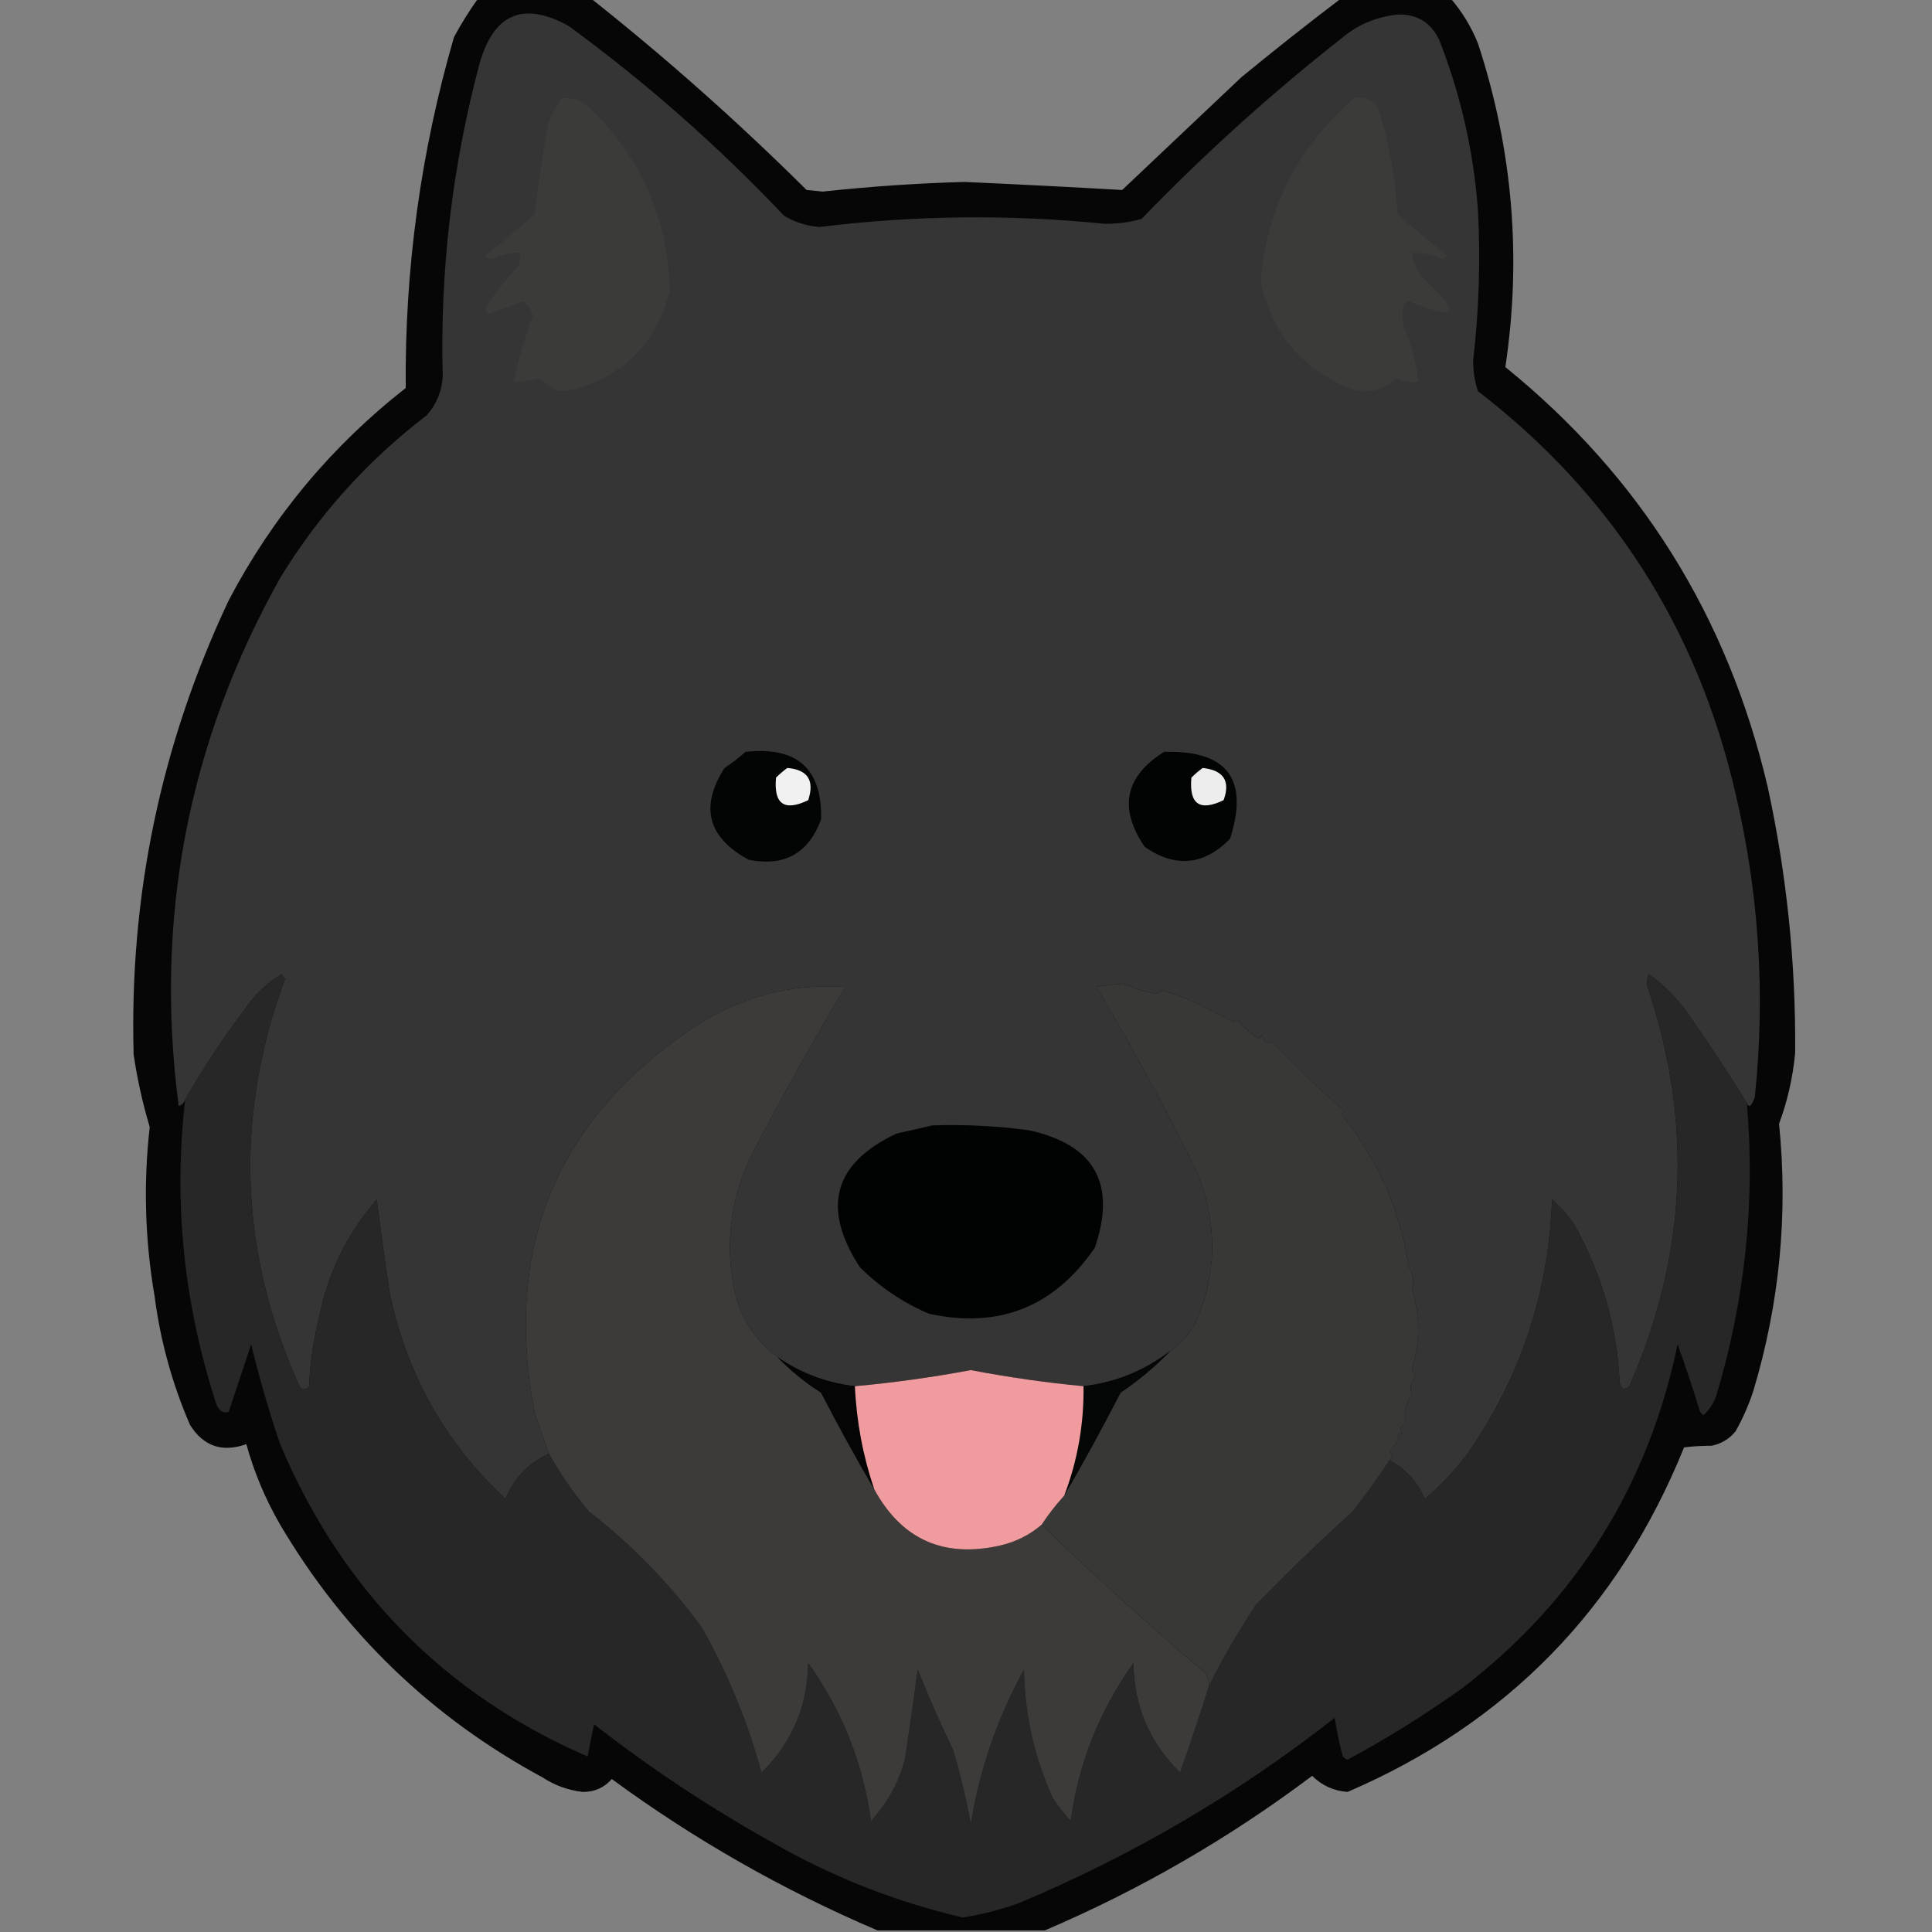 <?xml version="1.0" encoding="UTF-8"?>
<!DOCTYPE svg PUBLIC "-//W3C//DTD SVG 1.1//EN" "http://www.w3.org/Graphics/SVG/1.1/DTD/svg11.dtd">
<svg xmlns="http://www.w3.org/2000/svg" version="1.1" width="600px" height="600px" style="shape-rendering:geometricPrecision; text-rendering:geometricPrecision; image-rendering:optimizeQuality; fill-rule:evenodd; clip-rule:evenodd" xmlns:xlink="http://www.w3.org/1999/xlink">
<rect width="100%" height="100%" fill="#808080" stroke="none"/>
<g><path style="opacity:0.953" fill="#000000" d="M 148.5,-0.5 C 160.167,-0.5 171.833,-0.5 183.5,-0.5C 206.829,17.983 229.162,37.816 250.5,59C 252.167,59.167 253.833,59.333 255.5,59.5C 270.126,57.919 284.793,56.919 299.5,56.5C 315.864,57.237 332.198,58.071 348.5,59C 360.833,47.333 373.167,35.667 385.5,24C 395.733,15.589 406.066,7.422 416.5,-0.5C 427.833,-0.5 439.167,-0.5 450.5,-0.5C 454.076,3.639 456.909,8.306 459,13.5C 469.786,46.397 472.62,79.897 467.5,114C 509.427,147.967 536.594,191.467 549,244.5C 554.895,271.681 557.729,299.181 557.5,327C 556.791,334.605 555.125,341.938 552.5,349C 555.342,377.101 552.675,404.768 544.5,432C 543.079,436.343 541.246,440.509 539,444.5C 537.048,446.894 534.548,448.394 531.5,449C 528.563,448.989 525.73,449.155 523,449.5C 502.776,499.556 467.942,535.223 418.5,556.5C 414.198,556.179 410.531,554.513 407.5,551.5C 381.823,570.823 354.156,586.823 324.5,599.5C 307.167,599.5 289.833,599.5 272.5,599.5C 243.171,586.995 215.671,571.328 190,552.5C 187.637,555.18 184.637,556.513 181,556.5C 176.485,555.994 172.319,554.494 168.5,552C 134.058,533.367 106.891,507.2 87,473.5C 82.418,465.578 78.918,457.245 76.5,448.5C 68.996,451.157 63.162,449.157 59,442.5C 53.465,429.696 49.799,416.363 48,402.5C 45.009,385.006 44.509,367.506 46.5,350C 44.291,342.636 42.625,335.136 41.5,327.5C 40.145,278.108 49.978,231.108 71,186.5C 84.615,160.553 102.948,138.553 126,120.5C 125.678,83.411 130.678,47.077 141,11.5C 143.261,7.304 145.761,3.304 148.5,-0.5 Z"/></g>
<g><path style="opacity:1" fill="#363535" d="M 542.5,342.5 C 536.592,333.024 530.425,323.69 524,314.5C 520.667,309.833 516.667,305.833 512,302.5C 511.333,304.167 511.333,305.833 512,307.5C 525.777,349.199 523.777,390.199 506,430.5C 504.605,431.815 503.605,431.481 503,429.5C 502.191,412.073 497.525,395.739 489,380.5C 487.039,377.537 484.706,374.871 482,372.5C 480.99,401.877 471.99,428.544 455,452.5C 451.285,457.259 447.118,461.593 442.5,465.5C 440.178,460.181 436.511,456.181 431.5,453.5C 432.598,452.603 432.598,451.77 431.5,451C 432.364,449.863 433.364,448.53 434.5,447C 433.366,445.984 433.699,445.317 435.5,445C 434.542,443.853 434.875,442.853 436.5,442C 435.863,438.865 436.529,435.865 438.5,433C 437.646,431.119 437.979,429.286 439.5,427.5C 439.069,426.707 438.735,425.873 438.5,425C 441.092,416.817 441.092,408.65 438.5,400.5C 439.31,398.174 438.977,395.841 437.5,393.5C 434.849,375.701 427.849,359.868 416.5,346C 416.833,345.667 417.167,345.333 417.5,345C 410.296,338.826 402.796,331.659 395,323.5C 393.442,324.345 392.442,323.679 392,321.5C 391.667,321.833 391.333,322.167 391,322.5C 388.658,321.21 386.324,319.21 384,316.5C 383.667,316.833 383.333,317.167 383,317.5C 376.088,313.38 368.755,310.046 361,307.5C 360.439,308.022 359.772,308.355 359,308.5C 355.471,308.027 352.138,307.027 349,305.5C 346.208,305.661 343.375,305.994 340.5,306.5C 351.777,325.386 362.277,344.719 372,364.5C 378.237,380.641 377.904,396.308 371,411.5C 368.95,414.713 366.45,417.379 363.5,419.5C 355.531,425.65 346.531,429.316 336.5,430.5C 324.905,429.404 313.238,427.738 301.5,425.5C 289.429,427.749 277.429,429.416 265.5,430.5C 256.697,429.457 248.697,426.457 241.5,421.5C 234.467,416.268 229.967,409.268 228,400.5C 225.199,386.304 226.865,372.637 233,359.5C 242.326,341.511 252.16,323.844 262.5,306.5C 245.464,305.39 229.797,309.556 215.5,319C 172.747,347.704 156.247,387.537 166,438.5C 167.41,442.899 168.91,447.232 170.5,451.5C 164.181,454.321 159.681,458.987 157,465.5C 138.311,448.141 126.311,426.808 121,401.5C 119.535,391.748 118.202,382.082 117,372.5C 107.765,383.173 101.765,395.507 99,409.5C 97.283,416.385 96.283,423.385 96,430.5C 95,431.833 94,431.833 93,430.5C 74.267,388.886 72.767,346.719 88.5,304C 88.167,303.5 87.833,303 87.5,302.5C 82.856,305.31 79.023,308.977 76,313.5C 69.218,322.444 63.051,331.778 57.5,341.5C 57.189,342.478 56.522,343.145 55.5,343.5C 47.874,285.339 58.374,230.672 87,179.5C 99.007,159.826 114.174,142.992 132.5,129C 135.522,125.593 137.189,121.593 137.5,117C 136.608,83.969 140.441,51.469 149,19.5C 153.41,4.21 162.577,0.377 176.5,8C 200.522,25.549 222.855,45.215 243.5,67C 246.84,69.009 250.507,70.176 254.5,70.5C 283.942,66.855 313.442,66.521 343,69.5C 346.921,69.545 350.755,69.045 354.5,68C 373.972,47.854 394.639,29.187 416.5,12C 421.695,7.569 427.695,5.069 434.5,4.5C 440.33,4.485 444.496,7.151 447,12.5C 453.678,29.539 457.678,47.206 459,65.5C 459.799,81.041 459.299,96.541 457.5,112C 457.493,115.258 457.993,118.425 459,121.5C 500.49,153.434 527.156,195.1 539,246.5C 546.286,277.498 548.286,308.831 545,340.5C 544.751,341.624 544.251,342.624 543.5,343.5C 542.893,343.376 542.56,343.043 542.5,342.5 Z"/></g>
<g><path style="opacity:1" fill="#3b3b3a" d="M 174.5,30.5 C 176.989,30.298 179.323,30.798 181.5,32C 198.636,47.771 207.47,67.271 208,90.5C 203.497,107.496 192.664,117.83 175.5,121.5C 174.167,121.333 172.833,121.167 171.5,121C 170.275,119.437 168.775,118.27 167,117.5C 164.566,118.322 162.066,118.656 159.5,118.5C 160.991,111.527 162.991,104.694 165.5,98C 164.95,96.155 163.95,94.655 162.5,93.5C 158.895,94.985 155.228,96.319 151.5,97.5C 151.167,97 150.833,96.5 150.5,96C 153.604,91.225 157.104,86.725 161,82.5C 161.49,81.207 161.657,79.873 161.5,78.5C 158.327,78.401 155.327,79.068 152.5,80.5C 151.833,80.167 151.167,79.833 150.5,79.5C 155.813,75.355 160.98,71.021 166,66.5C 167.136,57.475 168.469,48.475 170,39.5C 170.986,36.194 172.486,33.194 174.5,30.5 Z"/></g>
<g><path style="opacity:1" fill="#3b3b3a" d="M 420.5,30.5 C 423.652,29.959 426.152,30.959 428,33.5C 431.384,44.235 433.384,55.235 434,66.5C 439.074,70.952 444.241,75.286 449.5,79.5C 449,79.833 448.5,80.167 448,80.5C 444.974,79.128 441.807,78.462 438.5,78.5C 438.841,81.516 440.007,84.183 442,86.5C 454.165,97.504 452.665,99.837 437.5,93.5C 436.914,93.709 436.414,94.043 436,94.5C 435.333,96.833 435.333,99.167 436,101.5C 438.22,106.991 439.72,112.658 440.5,118.5C 438.08,118.708 435.747,118.374 433.5,117.5C 428.793,121.816 423.46,122.65 417.5,120C 403.174,113.353 394.507,102.353 391.5,87C 393.584,64.332 403.251,45.499 420.5,30.5 Z"/></g>
<g><path style="opacity:1" fill="#030404" d="M 231.5,233.5 C 247.535,231.72 255.368,238.72 255,254.5C 251.07,265.049 243.57,269.216 232.5,267C 219.789,260.102 217.289,250.602 225,238.5C 227.352,236.97 229.519,235.303 231.5,233.5 Z"/></g>
<g><path style="opacity:1" fill="#020303" d="M 361.5,233.5 C 381.117,232.939 387.95,241.939 382,260.5C 373.895,268.76 365.061,269.594 355.5,263C 347.327,251.004 349.327,241.17 361.5,233.5 Z"/></g>
<g><path style="opacity:1" fill="#f1f1f1" d="M 244.5,238.5 C 250.849,239.027 253.016,242.361 251,248.5C 243.577,252.081 240.244,249.748 241,241.5C 242.145,240.364 243.312,239.364 244.5,238.5 Z"/></g>
<g><path style="opacity:1" fill="#ededed" d="M 373.5,238.5 C 380.009,239.207 382.176,242.54 380,248.5C 372.577,252.081 369.244,249.748 370,241.5C 371.145,240.364 372.312,239.364 373.5,238.5 Z"/></g>
<g><path style="opacity:1" fill="#282727" d="M 170.5,451.5 C 174.057,457.896 178.223,463.896 183,469.5C 196.372,479.872 208.039,491.872 218,505.5C 226.026,519.749 232.193,534.749 236.5,550.5C 245.962,541.232 250.796,529.898 251,516.5C 261.512,531.196 268.012,547.529 270.5,565.5C 275.556,560.058 279.056,553.725 281,546.5C 282.435,537.138 283.769,527.805 285,518.5C 288.392,526.951 292.059,535.284 296,543.5C 298.249,551.083 300.082,558.749 301.5,566.5C 304.237,549.556 309.737,533.556 318,518.5C 318.221,532.512 321.221,545.846 327,558.5C 328.673,561.001 330.507,563.334 332.5,565.5C 334.993,547.512 341.493,531.178 352,516.5C 352.201,529.893 357.034,541.226 366.5,550.5C 369.623,541.574 372.623,532.574 375.5,523.5C 379.77,514.977 384.603,506.644 390,498.5C 399.643,488.525 409.643,478.858 420,469.5C 424.088,464.314 427.921,458.98 431.5,453.5C 436.511,456.181 440.178,460.181 442.5,465.5C 447.118,461.593 451.285,457.259 455,452.5C 471.99,428.544 480.99,401.877 482,372.5C 484.706,374.871 487.039,377.537 489,380.5C 497.525,395.739 502.191,412.073 503,429.5C 503.605,431.481 504.605,431.815 506,430.5C 523.777,390.199 525.777,349.199 512,307.5C 511.333,305.833 511.333,304.167 512,302.5C 516.667,305.833 520.667,309.833 524,314.5C 530.425,323.69 536.592,333.024 542.5,342.5C 545.145,373.209 541.978,403.542 533,433.5C 532.163,435.844 530.829,437.844 529,439.5C 528.667,439.167 528.333,438.833 528,438.5C 525.813,431.406 523.48,424.406 521,417.5C 511.885,461.255 489.719,496.755 454.5,524C 443.005,532.251 431.005,539.751 418.5,546.5C 417.914,546.291 417.414,545.957 417,545.5C 415.971,541.571 415.137,537.571 414.5,533.5C 384.532,556.994 351.865,576.161 316.5,591C 310.806,593.049 304.972,594.549 299,595.5C 278.039,590.606 258.206,582.773 239.5,572C 220.216,561.207 201.883,549.04 184.5,535.5C 183.76,538.836 183.094,542.17 182.5,545.5C 138.017,526.18 106.183,493.846 87,448.5C 83.533,438.297 80.533,427.964 78,417.5C 75.683,424.451 73.35,431.451 71,438.5C 69.057,438.959 67.724,437.959 67,435.5C 57.023,404.563 53.856,373.23 57.5,341.5C 63.051,331.778 69.218,322.444 76,313.5C 79.023,308.977 82.856,305.31 87.5,302.5C 87.833,303 88.167,303.5 88.5,304C 72.767,346.719 74.267,388.886 93,430.5C 94,431.833 95,431.833 96,430.5C 96.283,423.385 97.283,416.385 99,409.5C 101.765,395.507 107.765,383.173 117,372.5C 118.202,382.082 119.535,391.748 121,401.5C 126.311,426.808 138.311,448.141 157,465.5C 159.681,458.987 164.181,454.321 170.5,451.5 Z"/></g>
<g><path style="opacity:1" fill="#3c3b3a" d="M 241.5,421.5 C 245.521,425.681 250.021,429.348 255,432.5C 260.274,442.723 265.774,452.723 271.5,462.5C 279.99,478.074 292.99,483.907 310.5,480C 315.418,478.874 319.752,476.708 323.5,473.5C 339.339,488.837 355.672,503.67 372.5,518C 374.607,519.264 375.607,521.097 375.5,523.5C 372.623,532.574 369.623,541.574 366.5,550.5C 357.034,541.226 352.201,529.893 352,516.5C 341.493,531.178 334.993,547.512 332.5,565.5C 330.507,563.334 328.673,561.001 327,558.5C 321.221,545.846 318.221,532.512 318,518.5C 309.737,533.556 304.237,549.556 301.5,566.5C 300.082,558.749 298.249,551.083 296,543.5C 292.059,535.284 288.392,526.951 285,518.5C 283.769,527.805 282.435,537.138 281,546.5C 279.056,553.725 275.556,560.058 270.5,565.5C 268.012,547.529 261.512,531.196 251,516.5C 250.796,529.898 245.962,541.232 236.5,550.5C 232.193,534.749 226.026,519.749 218,505.5C 208.039,491.872 196.372,479.872 183,469.5C 178.223,463.896 174.057,457.896 170.5,451.5C 168.91,447.232 167.41,442.899 166,438.5C 156.247,387.537 172.747,347.704 215.5,319C 229.797,309.556 245.464,305.39 262.5,306.5C 252.16,323.844 242.326,341.511 233,359.5C 226.865,372.637 225.199,386.304 228,400.5C 229.967,409.268 234.467,416.268 241.5,421.5 Z"/></g>
<g><path style="opacity:1" fill="#383837" d="M 431.5,453.5 C 427.921,458.98 424.088,464.314 420,469.5C 409.643,478.858 399.643,488.525 390,498.5C 384.603,506.644 379.77,514.977 375.5,523.5C 375.607,521.097 374.607,519.264 372.5,518C 355.672,503.67 339.339,488.837 323.5,473.5C 325.603,470.28 327.936,467.28 330.5,464.5C 336.559,454.056 342.392,443.389 348,432.5C 353.65,428.678 358.817,424.345 363.5,419.5C 366.45,417.379 368.95,414.713 371,411.5C 377.904,396.308 378.237,380.641 372,364.5C 362.277,344.719 351.777,325.386 340.5,306.5C 343.375,305.994 346.208,305.661 349,305.5C 352.138,307.027 355.471,308.027 359,308.5C 359.772,308.355 360.439,308.022 361,307.5C 368.755,310.046 376.088,313.38 383,317.5C 383.333,317.167 383.667,316.833 384,316.5C 386.324,319.21 388.658,321.21 391,322.5C 391.333,322.167 391.667,321.833 392,321.5C 392.442,323.679 393.442,324.345 395,323.5C 402.796,331.659 410.296,338.826 417.5,345C 417.167,345.333 416.833,345.667 416.5,346C 427.849,359.868 434.849,375.701 437.5,393.5C 438.977,395.841 439.31,398.174 438.5,400.5C 441.092,408.65 441.092,416.817 438.5,425C 438.735,425.873 439.069,426.707 439.5,427.5C 437.979,429.286 437.646,431.119 438.5,433C 436.529,435.865 435.863,438.865 436.5,442C 434.875,442.853 434.542,443.853 435.5,445C 433.699,445.317 433.366,445.984 434.5,447C 433.364,448.53 432.364,449.863 431.5,451C 432.598,451.77 432.598,452.603 431.5,453.5 Z"/></g>
<g><path style="opacity:1" fill="#010202" d="M 289.5,349.5 C 299.55,349.169 309.55,349.669 319.5,351C 339.962,355.47 346.795,367.637 340,387.5C 327.406,405.882 310.239,412.716 288.5,408C 280.383,404.529 273.217,399.695 267,393.5C 255.052,375.037 258.885,361.204 278.5,352C 282.312,351.205 285.979,350.371 289.5,349.5 Z"/></g>
<g><path style="opacity:1" fill="#050606" d="M 363.5,419.5 C 358.817,424.345 353.65,428.678 348,432.5C 342.392,443.389 336.559,454.056 330.5,464.5C 334.654,453.576 336.654,442.243 336.5,430.5C 346.531,429.316 355.531,425.65 363.5,419.5 Z"/></g>
<g><path style="opacity:1" fill="#050505" d="M 241.5,421.5 C 248.697,426.457 256.697,429.457 265.5,430.5C 265.994,441.467 267.994,452.133 271.5,462.5C 265.774,452.723 260.274,442.723 255,432.5C 250.021,429.348 245.521,425.681 241.5,421.5 Z"/></g>
<g><path style="opacity:1" fill="#f09c9f" d="M 336.5,430.5 C 336.654,442.243 334.654,453.576 330.5,464.5C 327.936,467.28 325.603,470.28 323.5,473.5C 319.752,476.708 315.418,478.874 310.5,480C 292.99,483.907 279.99,478.074 271.5,462.5C 267.994,452.133 265.994,441.467 265.5,430.5C 277.429,429.416 289.429,427.749 301.5,425.5C 313.238,427.738 324.905,429.404 336.5,430.5 Z"/></g>
</svg>
